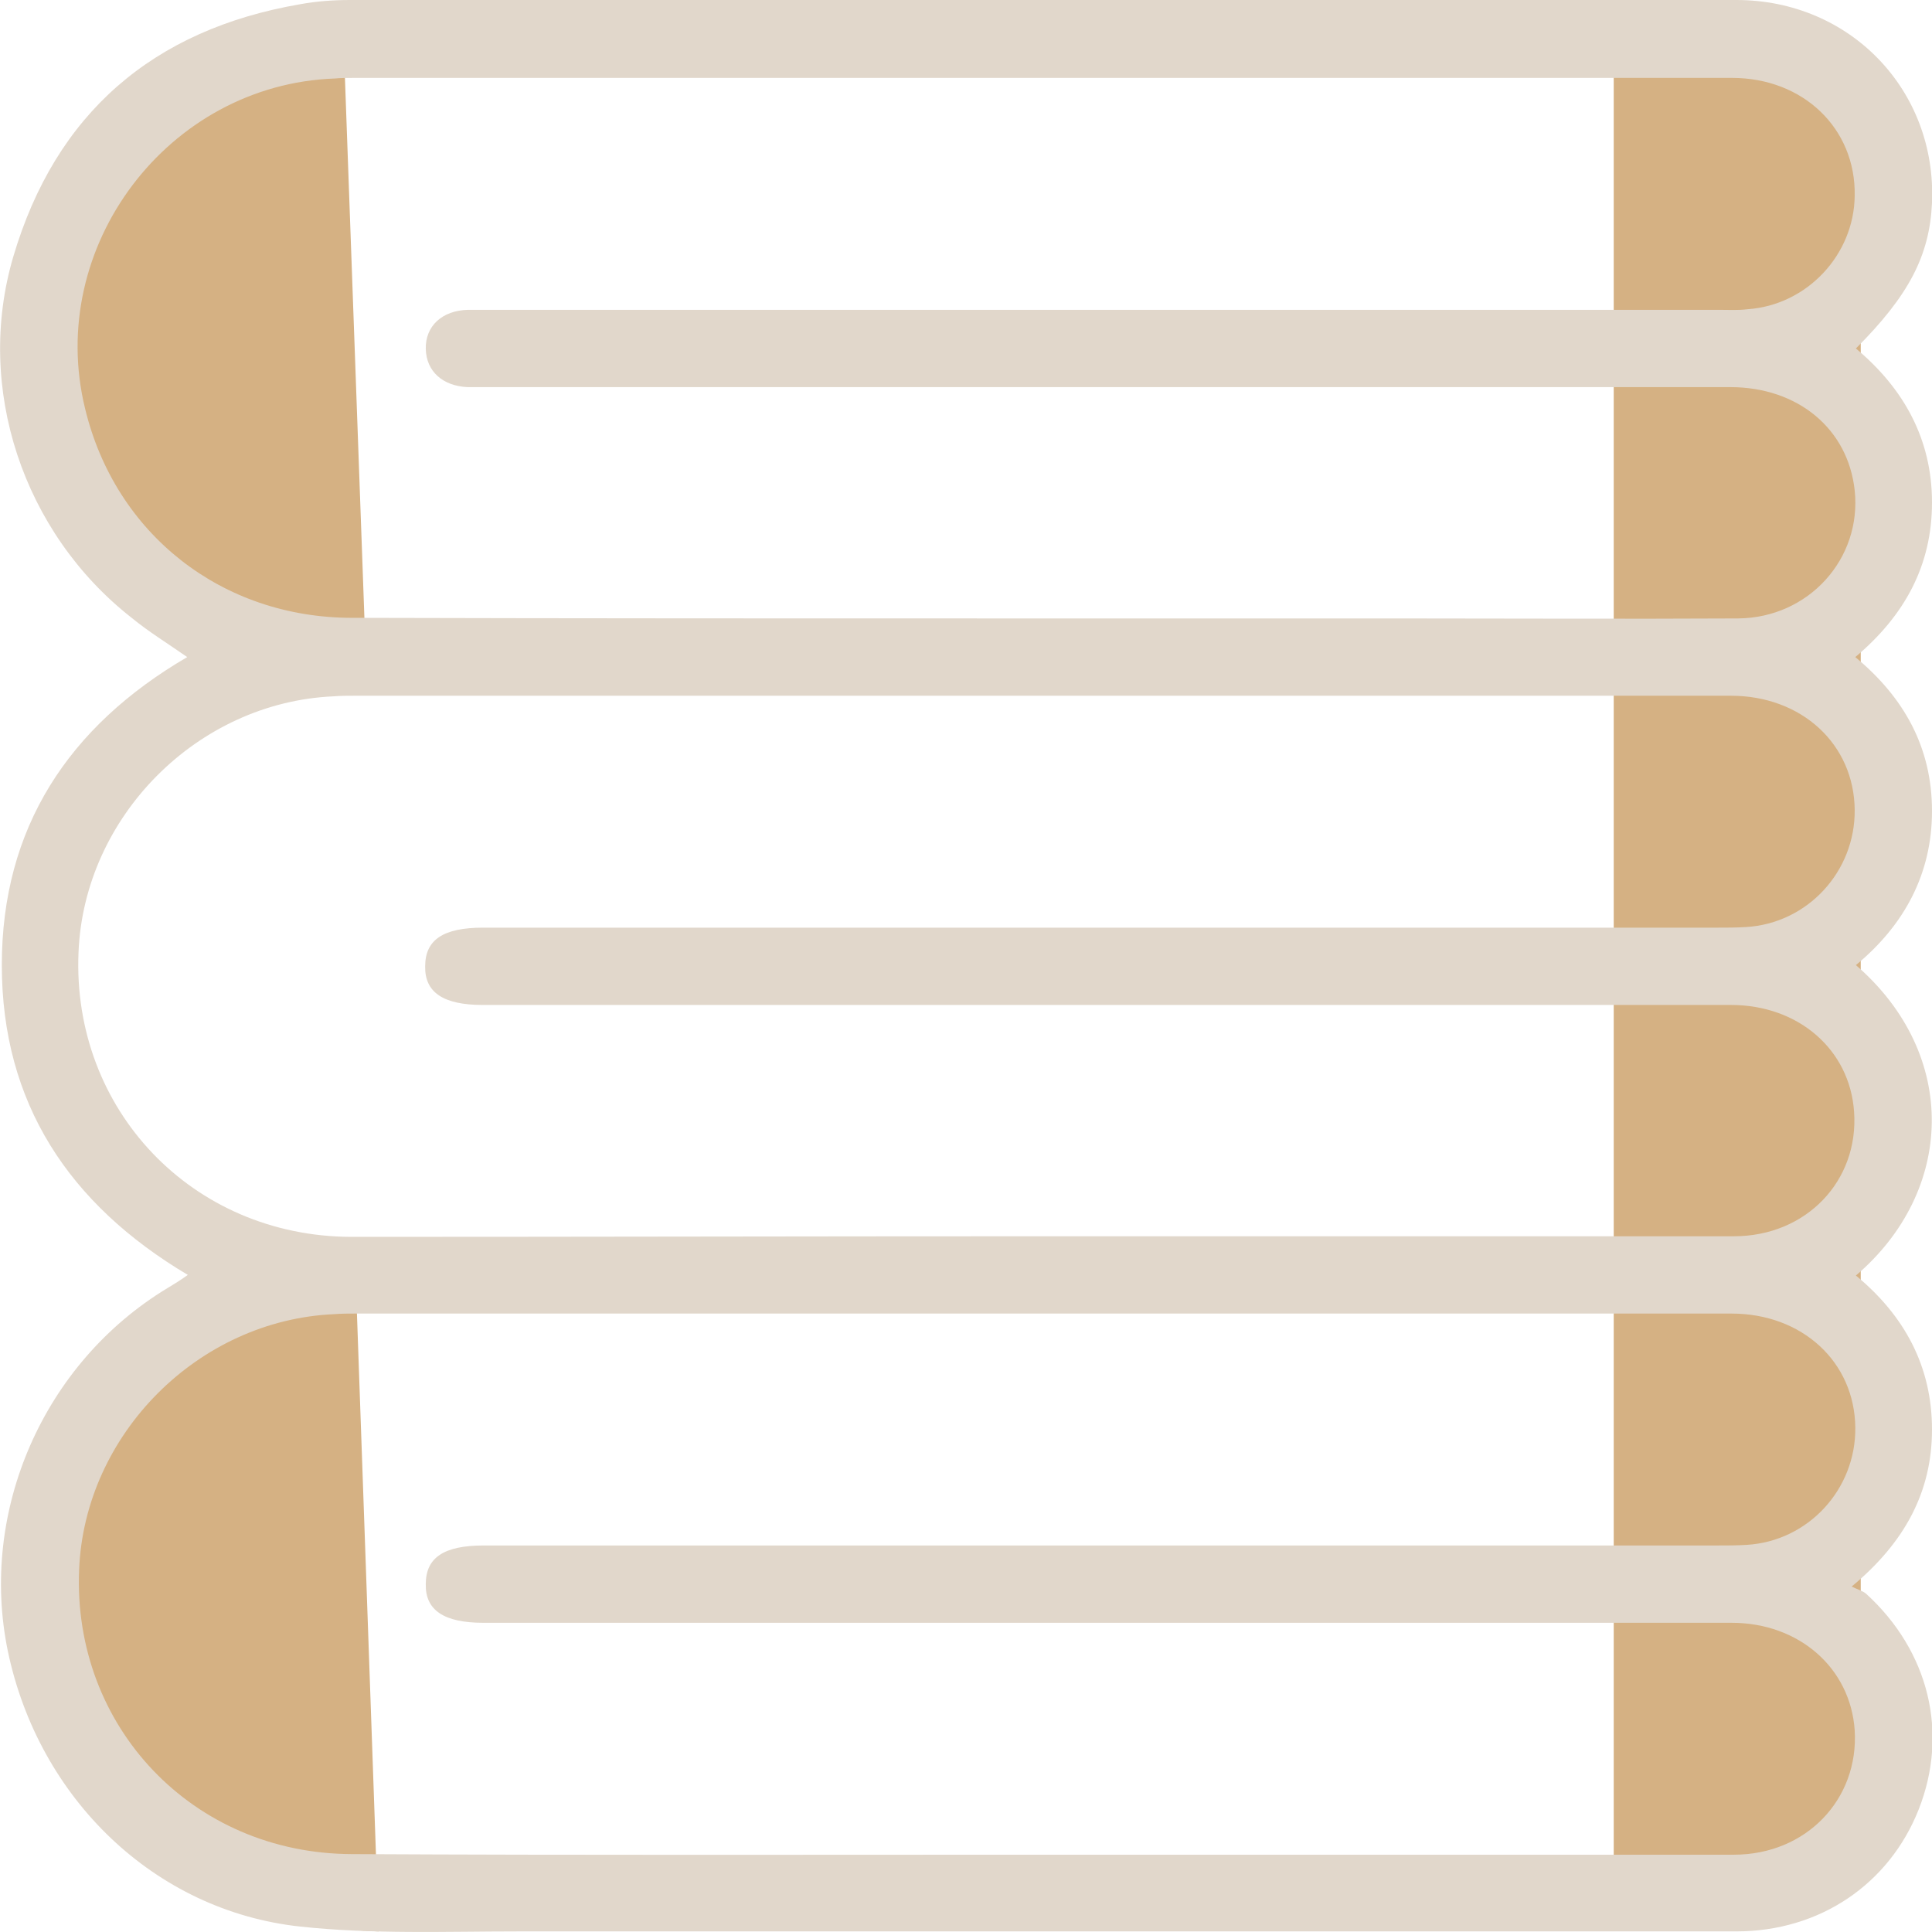 <?xml version="1.0" encoding="utf-8"?>
<!-- Generator: Adobe Illustrator 25.4.1, SVG Export Plug-In . SVG Version: 6.00 Build 0)  -->
<svg version="1.1" id="Capa_1" xmlns="http://www.w3.org/2000/svg" xmlns:xlink="http://www.w3.org/1999/xlink" x="0px" y="0px"
	 viewBox="0 0 319.9 319.9" style="enable-background:new 0 0 319.9 319.9;" xml:space="preserve">
<style type="text/css">
	.st0{fill:#D5B183;}
	.st1{fill:#E1D7CB;}
</style>
<g>
	<path class="st0" d="M56.8,4.2c-9.4,0.9-18.8,4.2-27.1,10.1C4.8,32.1-1,66.8,16.8,91.8c10.6,14.8,27.1,22.9,44,23.3L56.8,4.2z"/>
	<path class="st0" d="M58.8,208.9c-9.4,0.9-18.8,4.2-27.1,10.1c-25,17.8-30.8,52.5-13,77.5c10.6,14.8,27.1,22.9,44,23.3L58.8,208.9z
		"/>
	<path class="st0" d="M267.2,10.5H296c6.7,0,12.1,5.4,12.1,12.1v281.3c0,7.5-6.1,13.6-13.6,13.6h-27.3V10.5z"/>
	<g>
		<path class="st1" d="M307.3,159.8c17.2,14.9,16.3,37.5,0,51.4c8,6.6,12.6,15,12.6,25.5c0,10.3-4.5,18.7-13.3,26
			c1,0.5,1.8,0.7,2.4,1.2c10.4,9.5,13.7,23,8.7,35.7c-4.9,12.4-16.4,20.2-30.2,20.2c-67.2,0-134.3,0-201.5,0
			c-12.1,0-24.3,0.5-36.3-0.8c-24.1-2.6-43.3-21.2-48.4-45.6c-4.8-23.2,5.9-47.7,26.4-60.1c1-0.6,2-1.2,3.4-2.2
			c-19.7-11.7-30.8-28.5-30.8-51.3c0-22.7,11-39.5,30.7-51c-3.3-2.3-6.4-4.2-9.2-6.5C3.8,88.2-4.2,64.2,2.2,42.5
			c7-23.7,23.1-37.6,47.5-41.8C52.4,0.2,55.2,0,58,0C134.5,0,211,0,287.5,0c18.9,0,33.2,15,32.4,33.6c-0.4,8.7-3.8,15.3-12.6,24.1
			c7.9,6.6,12.6,15,12.6,25.5c0,10.4-4.5,18.7-12.7,25.6c8.1,6.7,12.7,15,12.7,25.5C319.9,144.7,315.3,153.2,307.3,159.8z
			 M171.4,102.4c20,0,40,0,60,0c18.8,0,37.6,0.1,56.4,0c11.7-0.1,20.5-9.9,19.3-21.2c-1.1-10.2-9.4-17.1-20.6-17.1
			c-68.5,0-137,0-205.5,0c-1.2,0-2.4,0-3.6,0c-4.1-0.2-6.8-2.6-6.9-6.3c-0.1-3.8,2.7-6.4,7-6.5c1.2,0,2.4,0,3.6,0
			c67.8,0,135.6,0,203.5,0c1.6,0,3.2,0.1,4.8-0.1c9.8-0.7,17.6-9,17.7-18.8c0.2-11.1-8.5-19.5-20.3-19.5c-76.1,0-152.2,0-228.2,0
			c-1.1,0-2.1,0-3.2,0.1C27.8,14,7.5,40.9,14.1,67.7c5,20.7,22.6,34.6,44.2,34.6C96,102.4,133.7,102.4,171.4,102.4z M172,204.7
			c8.3,0,16.5,0,24.8,0c30.1,0,60.2,0,90.3,0c12,0,20.7-9.2,19.9-20.6c-0.7-10.3-9.2-17.7-20.4-17.7c-68.9,0-137.8,0-206.7,0
			c-6.5,0-9.6-2.1-9.5-6.4c0-4.4,3-6.4,9.6-6.4c68.1,0,136.2,0,204.3,0c1.6,0,3.2,0,4.8-0.1c10.2-0.6,18.1-9.2,18-19.4
			c-0.1-10.9-8.8-18.9-20.5-18.9c-75.9,0-151.9,0-227.8,0c-1.2,0-2.4,0-3.6,0.1c-22.5,1-41.3,19.9-42.2,42.4
			c-1.1,26,18.8,47,45.1,47.1C96,204.8,134,204.7,172,204.7z M172,307.1c8,0,16,0,24,0c30.4,0,60.8,0,91.1,0c12,0,20.7-9.2,20-20.6
			c-0.7-10.3-9.2-17.8-20.4-17.8c-68.9,0-137.8,0-206.7,0c-6.5,0-9.6-2.1-9.5-6.4c0-4.4,3-6.4,9.6-6.4c68.1,0,136.2,0,204.3,0
			c1.6,0,3.2,0,4.8-0.1c10.2-0.6,18.1-9.2,18-19.4c-0.1-10.9-8.8-18.9-20.5-18.9c-75.9,0-151.9,0-227.8,0c-1.2,0-2.4,0-3.6,0.1
			c-22.5,1-41.3,19.9-42.2,42.3c-1.1,26,18.8,47,45.1,47.1C96,307.2,134,307.1,172,307.1z"/>
	</g>
</g>
</svg>
